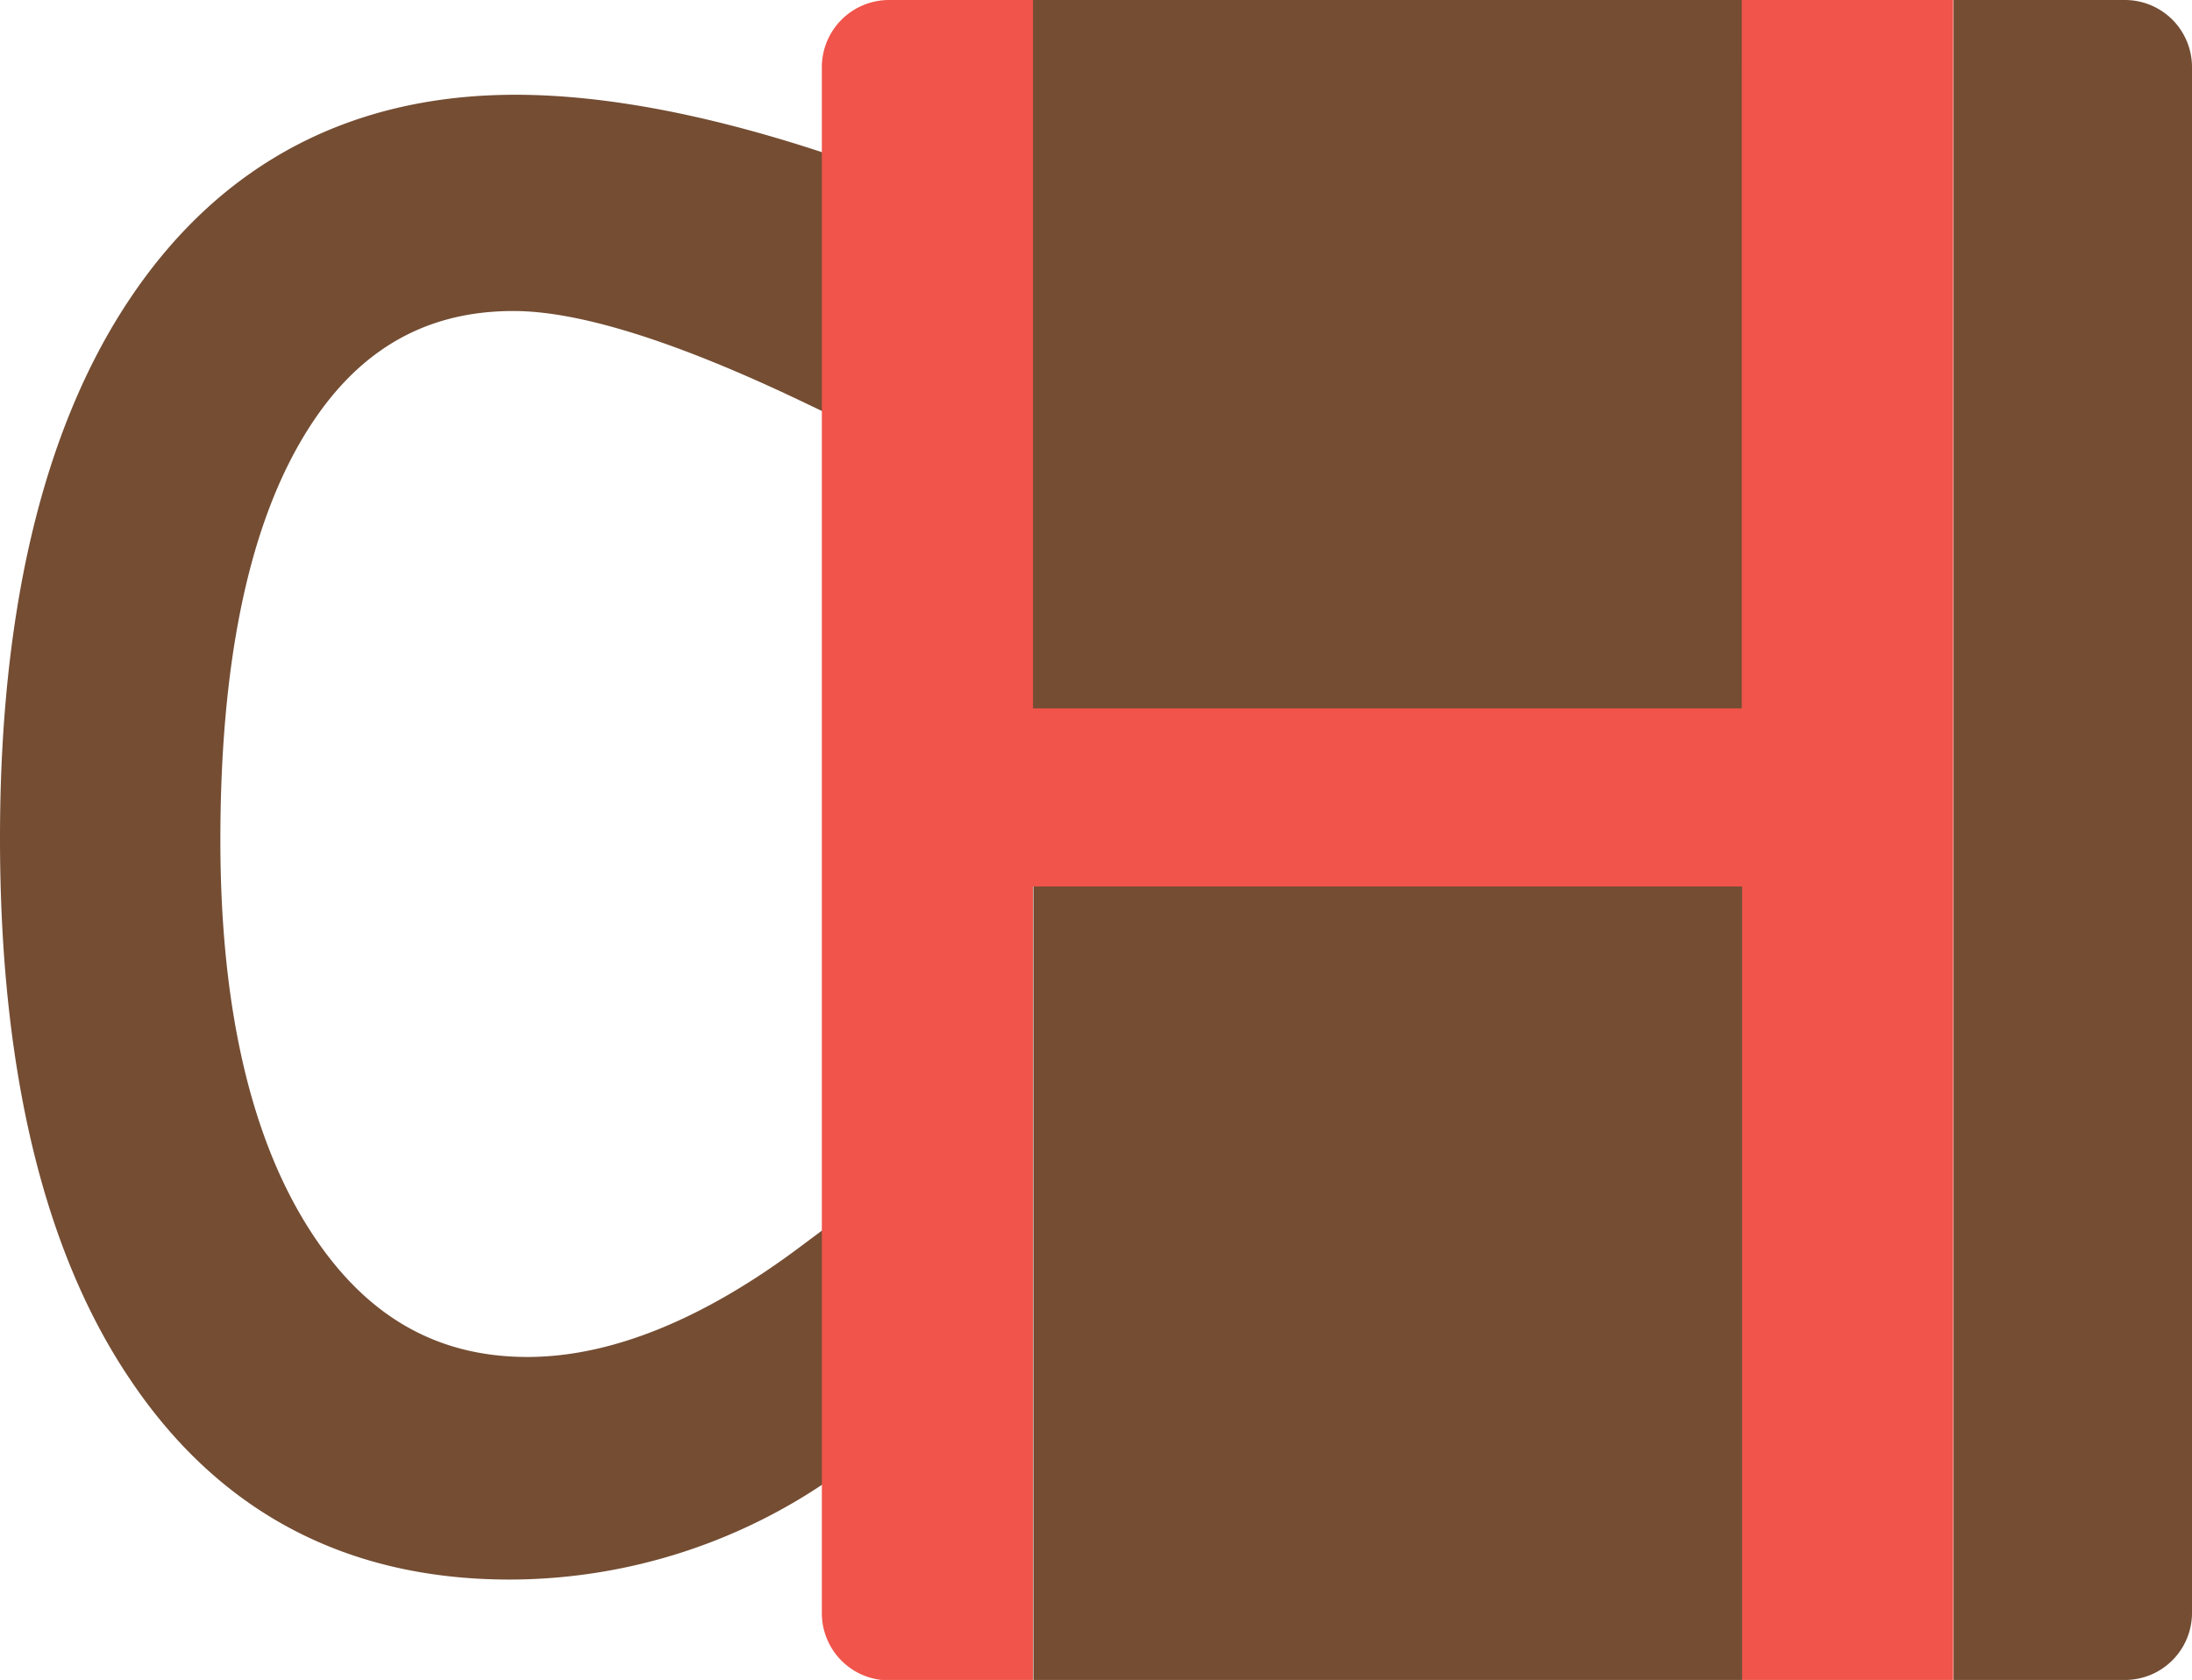 <svg xmlns="http://www.w3.org/2000/svg" viewBox="0 0 159.15 121.97"><defs><style>.cls-1{fill:#744d33;}.cls-2{fill:#f0544a;}</style></defs><title>favicon</title><g id="Layer_2" data-name="Layer 2"><g id="Layer_1-2" data-name="Layer 1"><path class="cls-1" d="M37,114.68c-11.83,0-21.1-4.89-27.56-14.54C3.16,90.84,0,77.62,0,60.85s3.22-30,9.56-39.35c6.57-9.7,16-14.62,27.87-14.62,6.56,0,14.3,1.49,23,4.42l1.82.62V31.07l-3.83-1.83c-9.22-4.42-16.33-6.66-21.14-6.66-6.67,0-11.72,3.08-15.42,9.42C17.94,38.71,16,48.46,16,61c0,11.87,2.12,21.3,6.3,28,4,6.41,9.23,9.52,16,9.52,6,0,12.7-2.68,19.8-8l4.27-3.19v18.57l-1.12.8A41,41,0,0,1,37,114.68Z"/><rect class="cls-1" x="74.4" width="52.91" height="57.94"/><path class="cls-2" d="M59.67,117.1V4.87A4.88,4.88,0,0,1,64.55,0H75V51.43h51.46V0h15.35V122H126.49V64.36H75V122H64.55A4.88,4.88,0,0,1,59.67,117.1Z"/><path class="cls-1" d="M141.84,122V0h12.43a4.87,4.87,0,0,1,4.88,4.87V117.1a4.87,4.87,0,0,1-4.88,4.87Z"/><rect class="cls-1" x="75.03" y="64.36" width="51.46" height="57.61"/></g></g></svg>